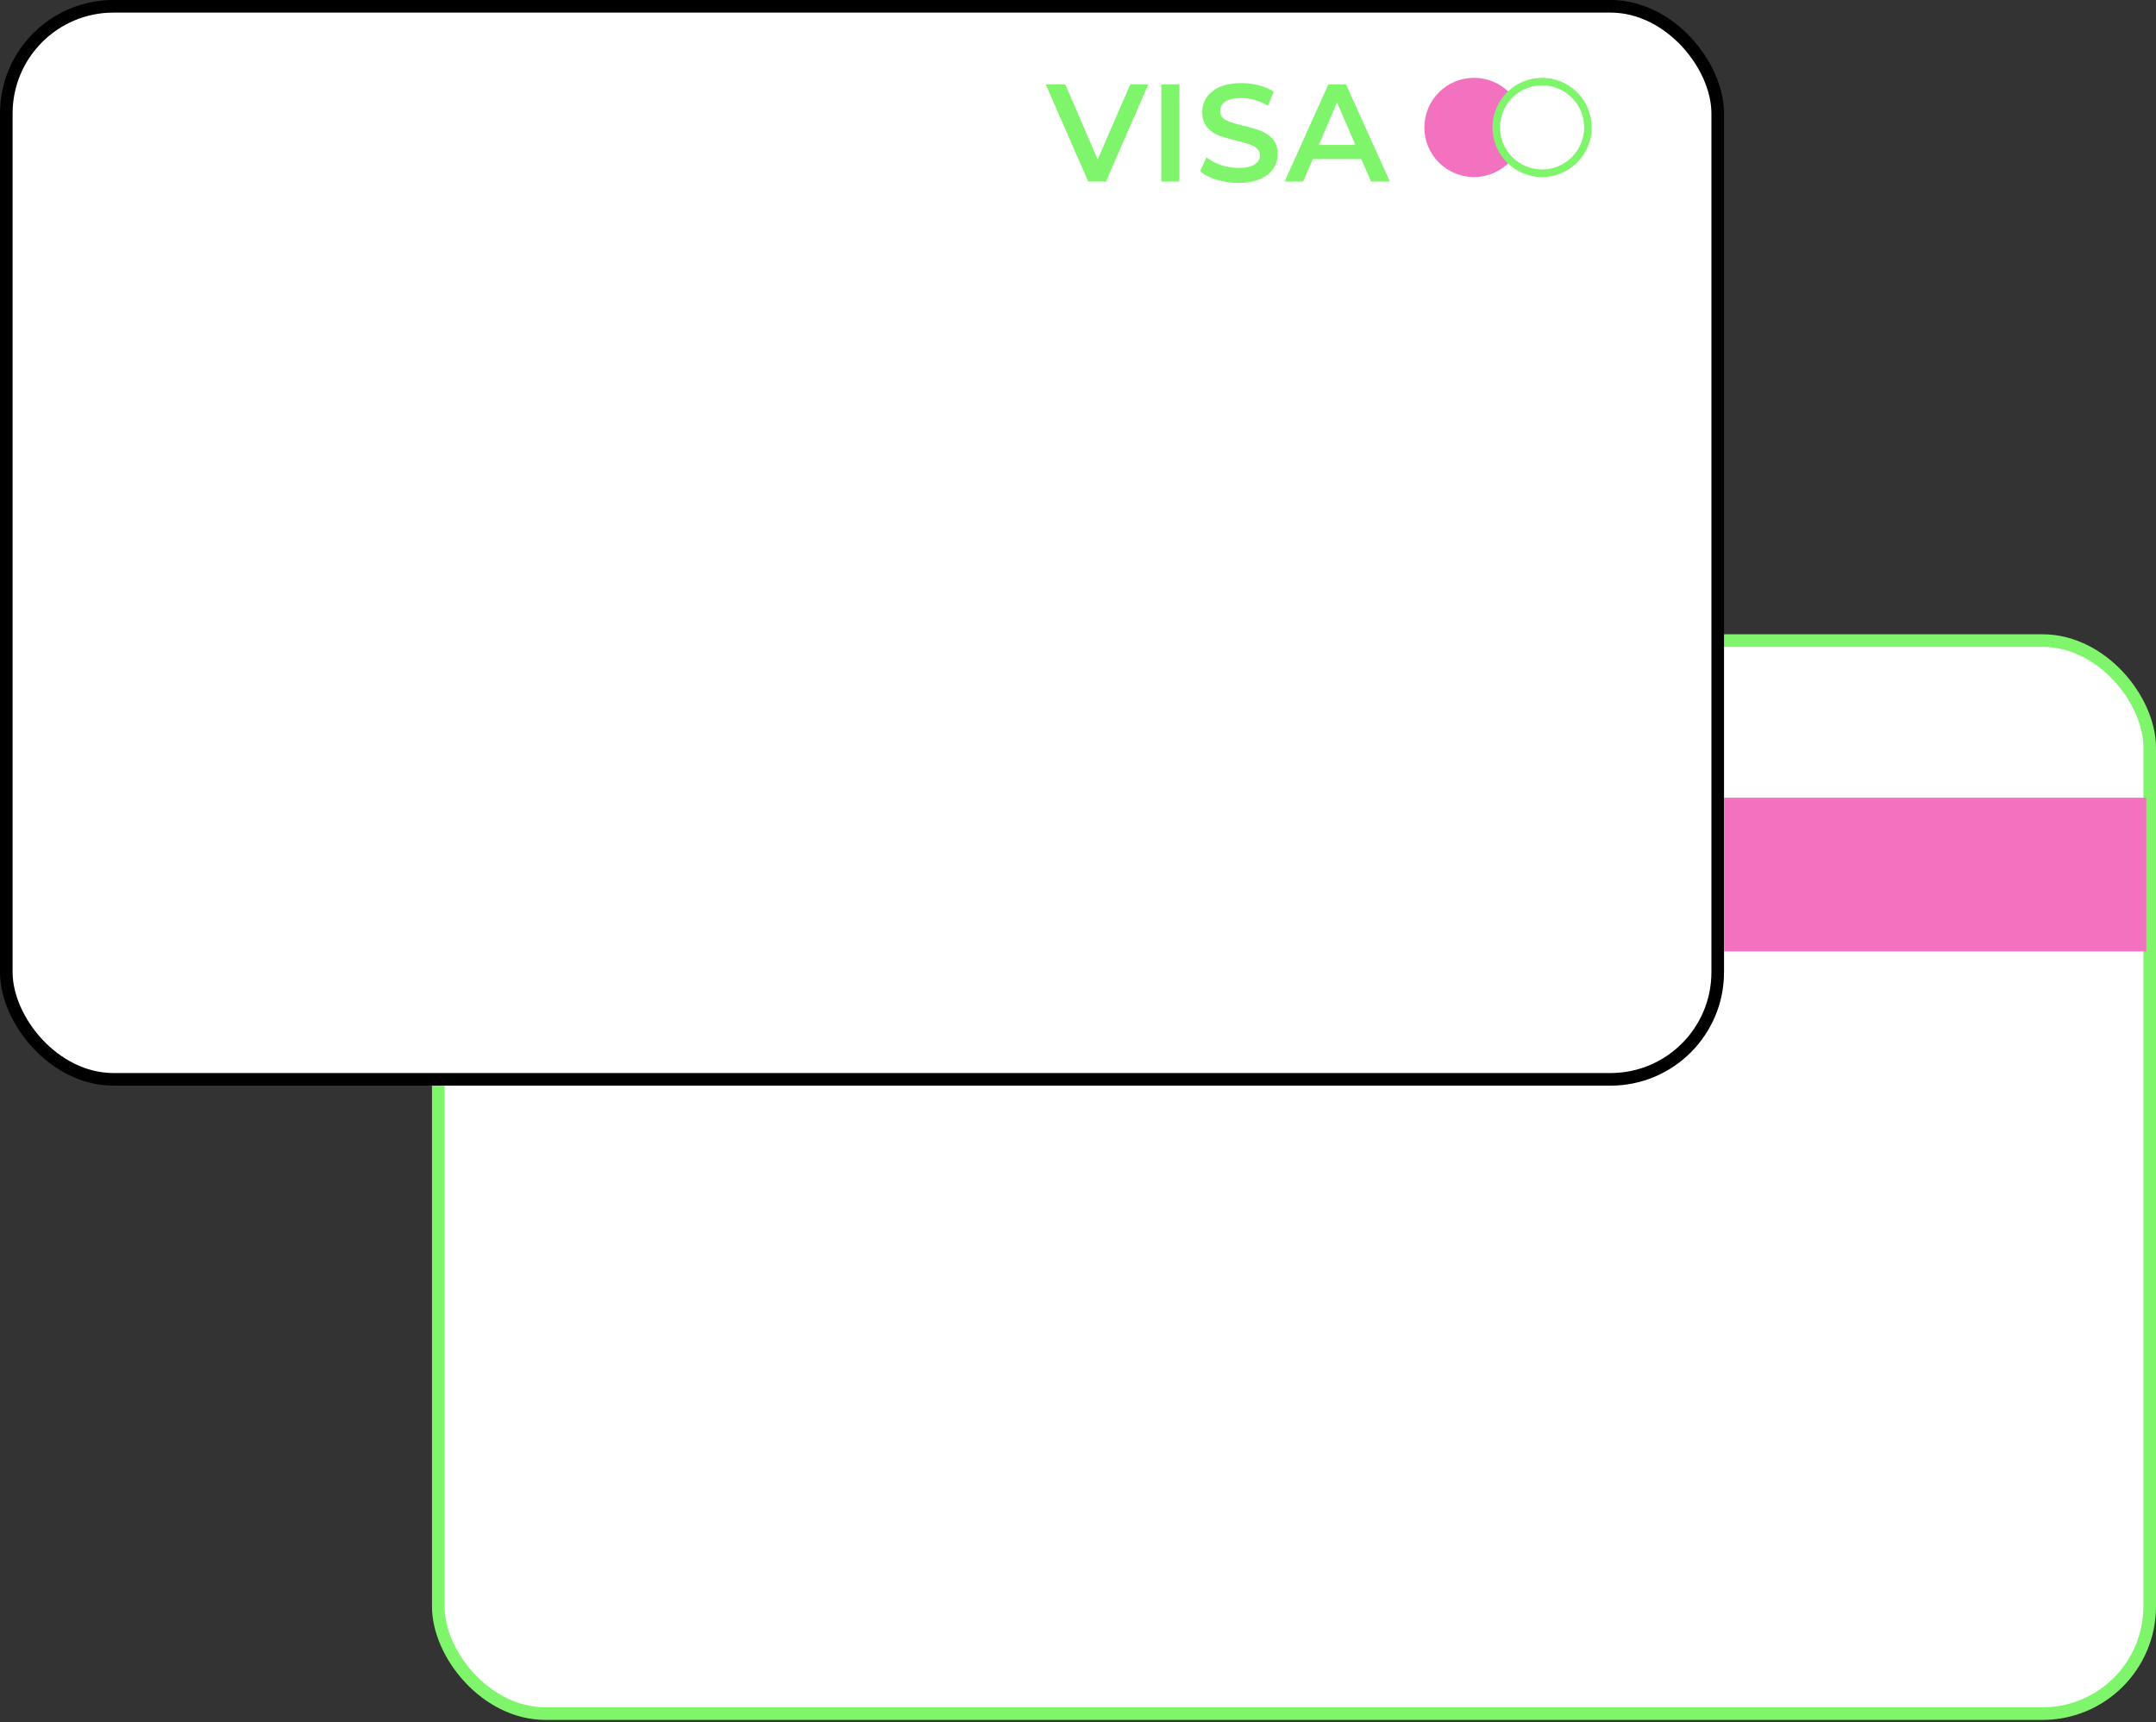 <svg width="855" height="683" viewBox="0 0 855 683" fill="none" xmlns="http://www.w3.org/2000/svg">
<rect x="0" y="0" width="855" height="683" fill="#333333" stroke="none"/>
<rect x="173.809" y="254.061" width="678.691" height="425.587" rx="42.5" fill="white" stroke="#7FF56B" stroke-width="5"/>
<rect x="2.5" y="2.5" width="678.691" height="425.587" rx="42.5" fill="white" stroke="black" stroke-width="5"/>
<rect x="683.691" y="316.381" width="167.45" height="60.961" fill="#F272BF"/>
<circle cx="584.533" cy="50.544" r="19.677" fill="#F272BF"/>
<circle cx="611.541" cy="50.544" r="18.177" fill="white" stroke="#7FF56B" stroke-width="3"/>
<path d="M455.37 33.5L438.595 72H431.555L414.725 33.5H422.48L435.295 63.2L448.22 33.5H455.37ZM460.533 33.5H467.683V72H460.533V33.5ZM491.131 72.55C488.161 72.55 485.283 72.128 482.496 71.285C479.746 70.442 477.565 69.323 475.951 67.93L478.426 62.375C480.003 63.622 481.928 64.648 484.201 65.455C486.511 66.225 488.821 66.61 491.131 66.61C493.991 66.61 496.118 66.152 497.511 65.235C498.941 64.318 499.656 63.108 499.656 61.605C499.656 60.505 499.253 59.607 498.446 58.91C497.676 58.177 496.686 57.608 495.476 57.205C494.266 56.802 492.616 56.343 490.526 55.83C487.593 55.133 485.21 54.437 483.376 53.74C481.58 53.043 480.021 51.962 478.701 50.495C477.418 48.992 476.776 46.975 476.776 44.445C476.776 42.318 477.345 40.393 478.481 38.67C479.655 36.91 481.396 35.517 483.706 34.49C486.053 33.463 488.913 32.95 492.286 32.95C494.633 32.95 496.943 33.243 499.216 33.83C501.49 34.417 503.451 35.26 505.101 36.36L502.846 41.915C501.16 40.925 499.4 40.173 497.566 39.66C495.733 39.147 493.955 38.89 492.231 38.89C489.408 38.89 487.3 39.367 485.906 40.32C484.55 41.273 483.871 42.538 483.871 44.115C483.871 45.215 484.256 46.113 485.026 46.81C485.833 47.507 486.841 48.057 488.051 48.46C489.261 48.863 490.911 49.322 493.001 49.835C495.861 50.495 498.208 51.192 500.041 51.925C501.875 52.622 503.433 53.703 504.716 55.17C506.036 56.637 506.696 58.617 506.696 61.11C506.696 63.237 506.11 65.162 504.936 66.885C503.8 68.608 502.058 69.983 499.711 71.01C497.365 72.037 494.505 72.55 491.131 72.55ZM539.856 63.09H520.606L516.811 72H509.441L526.766 33.5H533.806L551.186 72H543.706L539.856 63.09ZM537.491 57.48L530.231 40.65L523.026 57.48H537.491Z" fill="#7FF56B"/>
</svg>
